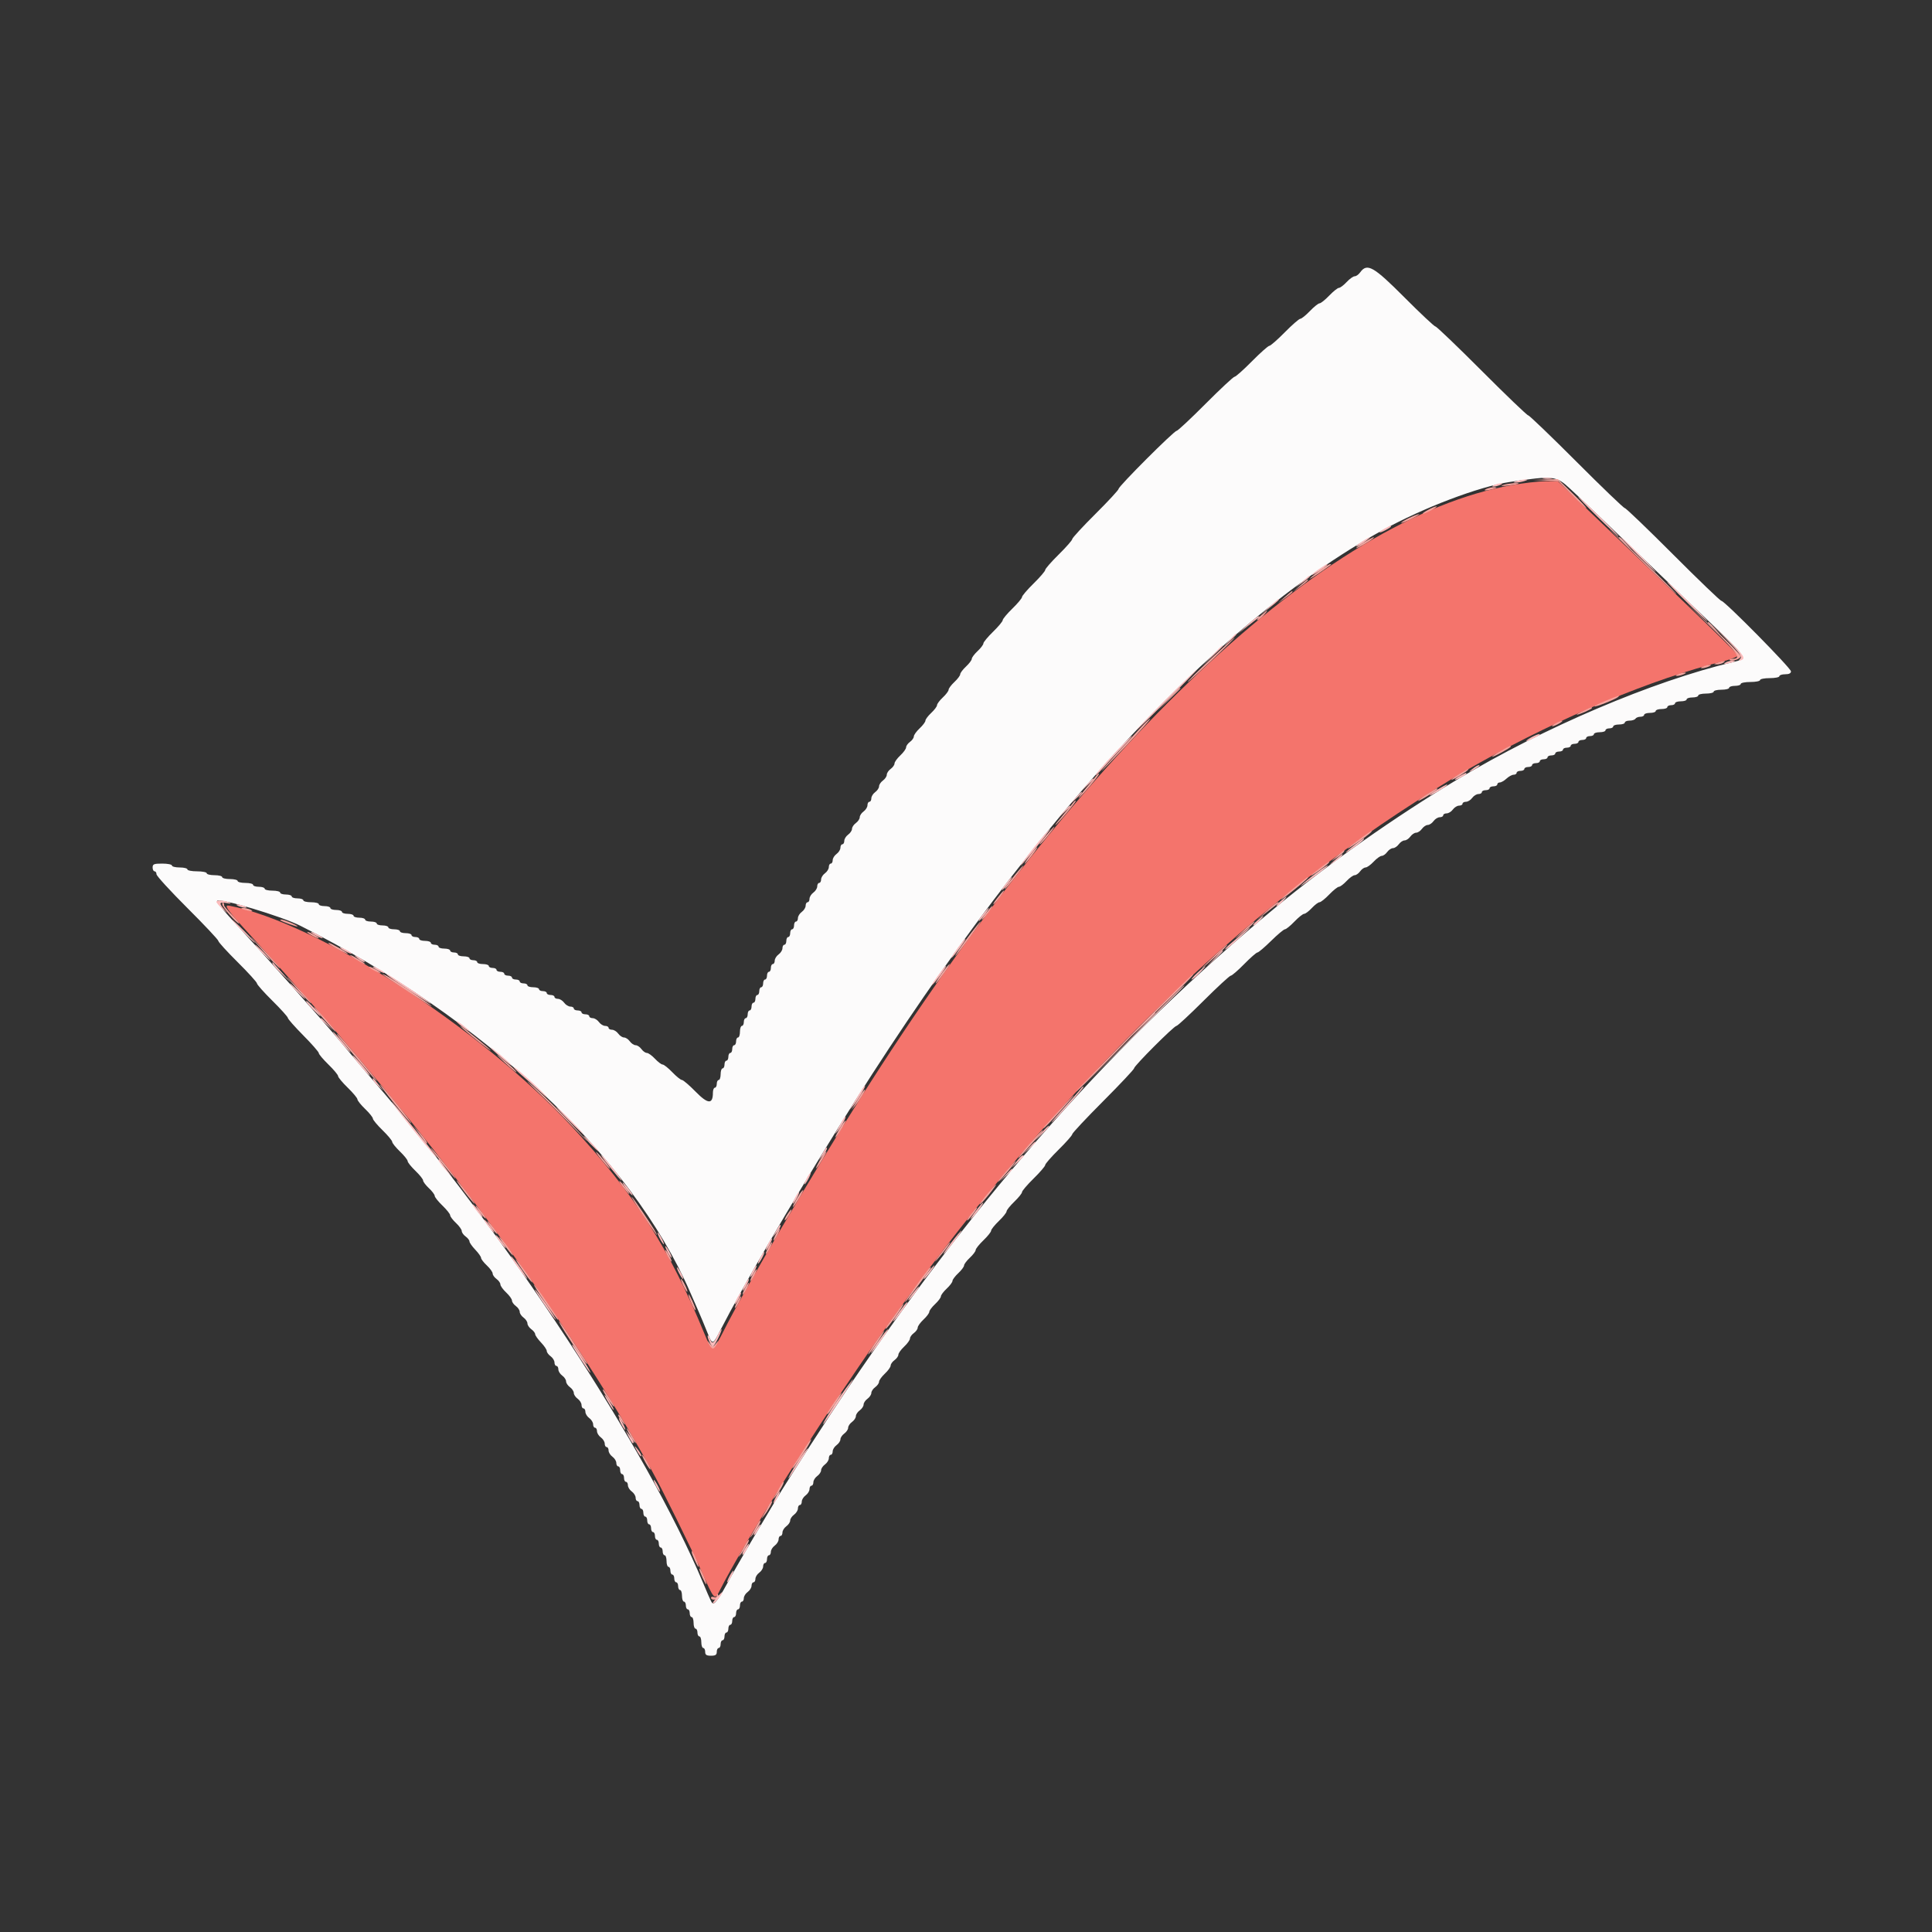 <svg height="400" viewBox="0 0 400 400" width="400" xmlns="http://www.w3.org/2000/svg"><rect x="0" y="0" width="400" height="400" fill="#333333" stroke="none"/><g fill-rule="evenodd"><path d="m281.6 56.4c-.317.44-.825.8-1.128.8s-1.055.54-1.672 1.2-1.333 1.2-1.592 1.2-1.162.72-2.008 1.6-1.746 1.6-2 1.6-1.154.72-2 1.6-1.74 1.6-1.988 1.6-1.693 1.26-3.212 2.8-2.958 2.8-3.198 2.8-1.861 1.44-3.602 3.2-3.358 3.2-3.593 3.2-2.938 2.52-6.007 5.6-5.766 5.6-5.993 5.6c-.541 0-12.007 11.467-12.007 12.008 0 .229-2.16 2.565-4.8 5.192s-4.8 4.97-4.8 5.208c0 .237-1.26 1.673-2.8 3.192s-2.8 2.96-2.8 3.203-1.08 1.501-2.4 2.797-2.4 2.557-2.4 2.804c0 .246-.9 1.325-2 2.396s-2 2.151-2 2.4-.9 1.329-2 2.4-2 2.158-2 2.414-.54.969-1.2 1.586-1.2 1.337-1.2 1.6-.54.983-1.2 1.6-1.2 1.337-1.2 1.6-.54.983-1.2 1.6-1.2 1.337-1.2 1.6-.54.983-1.2 1.6-1.2 1.337-1.2 1.6-.54.983-1.2 1.6-1.2 1.337-1.2 1.6-.54.983-1.2 1.6-1.2 1.369-1.2 1.672-.36.811-.8 1.128-.8.825-.8 1.128-.54 1.055-1.2 1.672-1.2 1.369-1.2 1.672-.36.811-.8 1.128-.8.857-.8 1.2-.36.883-.8 1.2-.8.857-.8 1.2-.36.883-.8 1.2-.8.897-.8 1.288c0 .392-.18.712-.4.712s-.4.32-.4.712c0 .391-.36.971-.8 1.288s-.8.857-.8 1.2-.36.883-.8 1.2-.8.857-.8 1.2-.36.883-.8 1.2-.8.897-.8 1.288c0 .392-.18.712-.4.712s-.4.32-.4.712c0 .391-.36.971-.8 1.288s-.8.897-.8 1.288c0 .392-.18.712-.4.712s-.4.32-.4.712c0 .391-.36.971-.8 1.288s-.8.897-.8 1.288c0 .392-.18.712-.4.712s-.4.32-.4.712c0 .391-.36.971-.8 1.288s-.8.897-.8 1.288c0 .392-.18.712-.4.712s-.4.32-.4.712c0 .391-.36.971-.8 1.288s-.8.897-.8 1.288c0 .392-.18.712-.4.712s-.4.36-.4.8-.18.8-.4.8-.4.36-.4.8-.18.8-.4.8-.4.36-.4.8-.18.8-.4.8-.4.32-.4.712c0 .391-.36.971-.8 1.288s-.8.897-.8 1.288c0 .392-.18.712-.4.712s-.4.36-.4.8-.18.8-.4.8-.4.36-.4.8-.18.8-.4.8-.4.36-.4.8-.18.8-.4.8-.4.36-.4.8-.18.8-.4.8-.4.36-.4.8-.18.8-.4.8-.4.36-.4.8-.18.8-.4.8-.4.36-.4.8-.18.8-.4.8-.4.36-.4.8-.18.8-.4.8-.4.54-.4 1.2-.18 1.2-.4 1.2-.4.36-.4.8-.18.8-.4.8-.4.36-.4.8-.18.8-.4.8-.4.36-.4.8-.18.8-.4.8-.4.36-.4.8-.18.8-.4.8-.4.54-.4 1.2-.18 1.2-.4 1.2-.4.36-.4.8-.18.8-.4.8-.4.463-.4 1.029c0 2.457-1.021 2.399-3.575-.203-1.309-1.334-2.585-2.426-2.834-2.426-.25 0-1.145-.72-1.991-1.6s-1.749-1.6-2.008-1.6-.975-.54-1.592-1.2-1.369-1.2-1.672-1.2-.811-.36-1.128-.8-.857-.8-1.2-.8-.883-.36-1.2-.8-.857-.8-1.2-.8-.883-.36-1.2-.8-.897-.8-1.288-.8c-.392 0-.712-.18-.712-.4s-.32-.4-.712-.4c-.391 0-.971-.36-1.288-.8s-.897-.8-1.288-.8c-.392 0-.712-.18-.712-.4s-.36-.4-.8-.4-.8-.18-.8-.4-.36-.4-.8-.4-.8-.18-.8-.4-.32-.4-.712-.4c-.391 0-.971-.36-1.288-.8s-.897-.8-1.288-.8c-.392 0-.712-.18-.712-.4s-.36-.4-.8-.4-.8-.18-.8-.4-.36-.4-.8-.4-.8-.18-.8-.4-.54-.4-1.2-.4-1.2-.18-1.2-.4-.36-.4-.8-.4-.8-.18-.8-.4-.36-.4-.8-.4-.8-.18-.8-.4-.36-.4-.8-.4-.8-.18-.8-.4-.36-.4-.8-.4-.8-.18-.8-.4-.36-.4-.8-.4-.8-.18-.8-.4-.54-.4-1.2-.4-1.2-.18-1.2-.4-.36-.4-.8-.4-.8-.18-.8-.4-.54-.4-1.2-.4-1.2-.18-1.2-.4-.36-.4-.8-.4-.8-.18-.8-.4-.54-.4-1.2-.4-1.2-.18-1.2-.4-.36-.4-.8-.4-.8-.18-.8-.4-.54-.4-1.2-.4-1.2-.18-1.2-.4-.36-.4-.8-.4-.8-.18-.8-.4-.54-.4-1.2-.4-1.2-.18-1.2-.4-.54-.4-1.2-.4-1.2-.18-1.2-.4-.54-.4-1.2-.4-1.2-.18-1.2-.4-.54-.4-1.2-.4-1.2-.18-1.2-.4-.54-.4-1.2-.4-1.2-.18-1.2-.4-.54-.4-1.2-.4-1.2-.18-1.2-.4-.54-.4-1.2-.4-1.2-.18-1.2-.4-.54-.4-1.2-.4-1.2-.18-1.2-.4-.72-.4-1.6-.4-1.6-.18-1.6-.4-.54-.4-1.2-.4-1.2-.18-1.2-.4-.54-.4-1.2-.4-1.2-.18-1.2-.4-.72-.4-1.6-.4-1.6-.18-1.6-.4-.54-.4-1.2-.4-1.2-.18-1.2-.4-.72-.4-1.6-.4-1.6-.18-1.6-.4-.72-.4-1.6-.4-1.6-.18-1.6-.4-.72-.4-1.6-.4-1.6-.18-1.6-.4-.9-.4-2-.4-2-.18-2-.4-.72-.4-1.6-.4-1.6-.18-1.6-.4-.9-.4-2-.4c-1.733 0-2 .107-2 .8 0 .44.18.8.4.8s.4.274.4.609 2.88 3.481 6.4 6.991 6.4 6.572 6.4 6.805 1.8 2.21 4 4.395 4 4.166 4 4.403 1.44 1.856 3.2 3.597 3.2 3.341 3.2 3.556c0 .214 1.44 1.843 3.2 3.62 1.76 1.776 3.2 3.42 3.2 3.653s.9 1.3 2 2.371 2 2.151 2 2.4.9 1.329 2 2.4 2 2.154 2 2.405c0 .252.72 1.149 1.6 1.995s1.6 1.743 1.6 1.995c0 .251.9 1.334 2 2.405s2 2.154 2 2.405c0 .252.72 1.149 1.6 1.995s1.6 1.746 1.6 2 .72 1.154 1.6 2 1.6 1.749 1.6 2.008.54.975 1.2 1.592 1.2 1.333 1.2 1.592.72 1.162 1.6 2.008 1.6 1.749 1.6 2.008.54.975 1.2 1.592 1.2 1.369 1.2 1.672.36.811.8 1.128.8.78.8 1.029.54 1.017 1.2 1.708 1.2 1.455 1.2 1.699.54.947 1.2 1.564 1.2 1.369 1.2 1.672.36.811.8 1.128.8.825.8 1.128.54 1.055 1.2 1.672 1.2 1.369 1.2 1.672.36.811.8 1.128.8.857.8 1.2.36.883.8 1.2.8.857.8 1.2.36.883.8 1.2.8.78.8 1.029.54 1.017 1.2 1.708 1.2 1.488 1.2 1.771.36.775.8 1.092.8.897.8 1.288c0 .392.18.712.4.712s.4.32.4.712c0 .391.36.971.8 1.288s.8.857.8 1.2.36.883.8 1.2.8.857.8 1.2.36.883.8 1.2.8.897.8 1.288c0 .392.18.712.4.712s.4.32.4.712c0 .391.36.971.8 1.288s.8.897.8 1.288c0 .392.18.712.4.712s.4.32.4.712c0 .391.36.971.8 1.288s.8.897.8 1.288c0 .392.18.712.4.712s.4.32.4.712c0 .391.36.971.8 1.288s.8.897.8 1.288c0 .392.18.712.4.712s.4.36.4.8.18.8.4.8.4.36.4.8.18.8.4.8.4.32.4.712c0 .391.36.971.8 1.288s.8.897.8 1.288c0 .392.18.712.4.712s.4.36.4.8.18.8.4.8.4.36.4.8.18.8.4.8.4.36.4.8.18.8.4.8.4.36.4.8.18.8.4.8.4.36.4.8.18.8.4.8.4.36.4.8.18.8.4.8.4.36.4.8.18.8.4.8.4.54.4 1.2.18 1.2.4 1.2.4.36.4.8.18.8.4.8.4.36.4.8.18.8.4.8.4.36.4.8.18.8.4.8.4.54.4 1.2.18 1.2.4 1.2.4.36.4.8.18.8.4.8.4.36.4.8.18.8.4.8.4.54.4 1.2.18 1.2.4 1.2.4.36.4.8.18.8.4.8.4.54.4 1.2.18 1.2.4 1.2.4.36.4.8c0 .622.267.8 1.2.8s1.2-.178 1.2-.8c0-.44.18-.8.4-.8s.4-.36.4-.8.18-.8.4-.8.4-.36.4-.8.18-.8.4-.8.4-.36.4-.8.18-.8.4-.8.4-.36.4-.8.18-.8.4-.8.4-.36.4-.8.18-.8.4-.8.4-.36.4-.8.18-.8.4-.8.4-.32.4-.712c0-.391.36-.971.8-1.288s.8-.897.8-1.288c0-.392.18-.712.4-.712s.4-.32.4-.712c0-.391.36-.971.8-1.288s.8-.897.8-1.288c0-.392.18-.712.4-.712s.4-.36.4-.8.18-.8.4-.8.4-.32.4-.712c0-.391.36-.971.8-1.288s.8-.897.8-1.288c0-.392.18-.712.4-.712s.4-.32.4-.712c0-.391.36-.971.8-1.288s.8-.857.8-1.2.36-.883.8-1.2.8-.897.8-1.288c0-.392.18-.712.4-.712s.4-.32.4-.712c0-.391.36-.971.8-1.288s.8-.897.8-1.288c0-.392.18-.712.4-.712s.4-.32.4-.712c0-.391.36-.971.8-1.288s.8-.857.8-1.2.36-.883.8-1.2.8-.897.8-1.288c0-.392.18-.712.4-.712s.4-.32.4-.712c0-.391.36-.971.8-1.288s.8-.857.8-1.2.36-.883.8-1.2.8-.857.8-1.2.36-.883.8-1.2.8-.857.8-1.2.36-.883.8-1.2.8-.857.8-1.2.36-.883.8-1.2.8-.857.8-1.2.36-.883.8-1.2.8-.825.8-1.128.54-1.055 1.2-1.672 1.2-1.369 1.2-1.672.36-.811.8-1.128.8-.825.8-1.128.54-1.055 1.2-1.672 1.2-1.369 1.2-1.672.36-.811.8-1.128.8-.825.8-1.128.54-1.055 1.2-1.672 1.2-1.337 1.2-1.6.54-.983 1.2-1.6 1.2-1.337 1.2-1.6.54-.983 1.2-1.6 1.2-1.337 1.2-1.6.54-.983 1.2-1.6 1.2-1.337 1.2-1.6.54-.983 1.2-1.6 1.2-1.333 1.2-1.592.72-1.162 1.6-2.008 1.6-1.746 1.6-2 .72-1.154 1.6-2 1.6-1.746 1.6-2 .72-1.154 1.6-2 1.6-1.741 1.6-1.991c0-.249 1.08-1.513 2.4-2.809s2.4-2.554 2.4-2.797 1.26-1.684 2.8-3.203 2.8-2.949 2.8-3.178c0-.23 2.88-3.305 6.4-6.834 3.52-3.53 6.4-6.593 6.4-6.807 0-.508 8.271-8.781 8.778-8.781.213 0 2.736-2.34 5.607-5.2s5.409-5.2 5.64-5.2c.23 0 1.479-1.08 2.775-2.4s2.53-2.4 2.743-2.4 1.484-1.08 2.825-2.4c1.34-1.32 2.63-2.4 2.866-2.4s1.12-.72 1.966-1.6 1.749-1.6 2.008-1.6.975-.54 1.592-1.2 1.333-1.2 1.592-1.2 1.162-.72 2.008-1.6 1.749-1.6 2.008-1.6.975-.54 1.592-1.2 1.369-1.2 1.672-1.2.811-.36 1.128-.8.825-.8 1.128-.8 1.055-.54 1.672-1.2 1.369-1.2 1.672-1.2.811-.36 1.128-.8.857-.8 1.2-.8.883-.36 1.2-.8.857-.8 1.2-.8.883-.36 1.2-.8.857-.8 1.2-.8.883-.36 1.2-.8.857-.8 1.2-.8.883-.36 1.2-.8.897-.8 1.288-.8c.392 0 .712-.18.712-.4s.32-.4.712-.4c.391 0 .971-.36 1.288-.8s.897-.8 1.288-.8c.392 0 .712-.18.712-.4s.32-.4.712-.4c.391 0 .971-.36 1.288-.8s.897-.8 1.288-.8c.392 0 .712-.18.712-.4s.36-.4.8-.4.8-.18.8-.4.36-.4.8-.4.8-.18.8-.4.236-.4.525-.4c.288 0 .911-.36 1.383-.8s1.136-.8 1.475-.8.617-.18.617-.4.36-.4.8-.4.8-.18.8-.4.36-.4.8-.4.8-.18.8-.4.36-.4.8-.4.8-.18.8-.4.36-.4.8-.4.8-.18.8-.4.36-.4.8-.4.8-.18.8-.4.36-.4.8-.4.8-.18.8-.4.36-.4.8-.4.8-.18.8-.4.36-.4.8-.4.8-.18.8-.4.36-.4.8-.4.8-.18.8-.4.36-.4.8-.4.8-.18.8-.4.54-.4 1.2-.4 1.2-.18 1.2-.4.36-.4.8-.4.8-.18.8-.4.54-.4 1.2-.4 1.2-.18 1.2-.4.439-.4.976-.4 1.088-.18 1.224-.4.597-.4 1.024-.4.776-.18.776-.4.54-.4 1.2-.4 1.2-.18 1.2-.4.54-.4 1.2-.4 1.2-.18 1.2-.4.36-.4.8-.4.8-.18.8-.4.54-.4 1.2-.4 1.2-.18 1.2-.4.54-.4 1.2-.4 1.2-.18 1.2-.4.72-.4 1.6-.4 1.6-.18 1.6-.4.72-.4 1.6-.4 1.6-.18 1.6-.4.54-.4 1.2-.4 1.2-.18 1.2-.4.9-.4 2-.4 2-.18 2-.4.9-.4 2-.4 2-.18 2-.4.54-.4 1.2-.4c.802 0 1.2-.2 1.2-.603 0-.664-13.748-14.597-14.403-14.597-.225 0-4.724-4.32-9.997-9.6s-9.773-9.6-10-9.6-4.727-4.32-10-9.6-9.773-9.6-10-9.6-4.547-4.14-9.6-9.2-9.374-9.2-9.603-9.2-3.107-2.7-6.397-6c-6.446-6.466-7.754-7.206-9.2-5.2m43.499 44.811c2.424 2.242 7.52 7.104 15.501 14.789 2.64 2.542 8.361 8.02 12.713 12.173 8.652 8.258 8.593 8.161 5.46 8.91-16.72 3.997-39.021 13.492-56.971 24.255-12.892 7.731-26.849 17.557-37.802 26.617-32.811 27.136-61.042 58.879-88.443 99.445-4.377 6.48-12.22 18.642-14.833 23-4.717 7.87-8.343 14.087-9.917 17-1.703 3.154-2.7 4.6-3.171 4.6-.242 0-.484-.501-2.035-4.2-11.834-28.231-40.701-72.165-68.595-104.4-1.143-1.32-4.029-4.74-6.414-7.6-3.755-4.502-14.543-16.636-23.22-26.118-1.469-1.604-2.554-3.033-2.413-3.175.617-.616 13.305 3.188 17.241 5.17 38.012 19.139 68.456 47.742 80.648 75.771.467 1.074 1.246 2.852 1.731 3.952s1.294 3.035 1.798 4.3c1.142 2.869 1.138 2.869 2.823-.4 4.863-9.437 13.875-24.914 24.279-41.7 37.901-61.15 76.967-104.056 112.721-123.8 8.501-4.695 20.039-9.071 26.4-10.014 9.091-1.347 9.561-1.293 12.499 1.425" fill="#fcfbfb"/><path d="m313.051 100.43c-38.678 6.808-88.803 53.975-134.934 126.97-10.486 16.592-24 39.588-28.283 48.127-2.177 4.341-2.434 4.382-3.971.641-7.315-17.801-14.488-28.994-27.587-43.052-19.08-20.477-52.674-42.123-70.75-45.587-1.335-.256-.707.62 4.583 6.4 31.203 34.091 56.81 67.28 75.357 97.671 2.479 4.061 3.823 6.369 7.339 12.6 2.005 3.555 8.506 16.724 10.563 21.401 2.454 5.577 2.608 5.747 3.537 3.906 5.285-10.473 21.165-35.712 33.288-52.907 33.535-47.568 71.329-85.25 111.007-110.678 6.853-4.392 8.611-5.462 13.16-8.011 16.965-9.509 35.928-17.409 50.44-21.015 1.65-.41 3-.944 3-1.186 0-.371-6.886-7.048-34.043-33.01l-3.242-3.1-2.558.032c-1.406.018-4.514.377-6.906.798" fill="#f4746c"/><path d="m320.027 99.495 2.627.138 2.762 2.784c1.52 1.53 2.882 2.783 3.027 2.783.146 0-1.122-1.35-2.818-3l-3.082-3-2.572.078-2.571.079zm-8.827.925c-.674.229-.349.264 1 .108 1.1-.127 2.075-.297 2.167-.379.315-.281-2.168-.069-3.167.271m-3.4.78c-1.019.438.032.438 1.4 0 .804-.257.843-.323.2-.332-.44-.006-1.16.143-1.6.332m-12.2 4.4c-.77.422-1.22.766-1 .766s1.03-.344 1.8-.766 1.22-.766 1-.766-1.03.344-1.8.766m-3.915 1.671c-.943.458-1.65.898-1.569.978.08.08 1.032-.294 2.115-.831s1.789-.976 1.569-.977-1.172.373-2.115.83m46.883 7.589c4.638 4.544 8.478 8.217 8.535 8.164.118-.11-6.953-7.018-12.935-12.637-2.218-2.083-.238-.07 4.4 4.473m-56.068-2.634c-.935.561-1.7 1.114-1.7 1.229 0 .216 2.699-1.317 3.38-1.919.687-.608.047-.345-1.68.69m-9.4 5.988c-1.045.766-1.9 1.482-1.9 1.589 0 .149 2.531-1.52 4.367-2.88.091-.067.001-.119-.2-.113-.202.005-1.222.637-2.267 1.404m-3.915 3.015-1.385 1.229 1.5-1.077c1.326-.951 1.757-1.381 1.385-1.381-.063 0-.738.553-1.5 1.229m-3.2 2.4-1.385 1.229 1.5-1.077c1.326-.951 1.757-1.381 1.385-1.381-.063 0-.738.553-1.5 1.229m88.56 6.503c5.336 5.196 6.048 6.268 4.165 6.268-.464 0-.732.112-.595.248.413.414 2.285-.227 2.285-.782 0-.285-2.565-2.907-5.7-5.826l-5.7-5.308zm-93.467-2.719c-.618.543-.964.987-.77.987s.775-.45 1.292-1c1.195-1.272.931-1.266-.522.013m-10.575 9.193c-2.694 2.527-4.764 4.586-4.6 4.576.337-.021 10.006-9.161 9.697-9.166-.11-.002-2.404 2.063-5.097 4.59m105.097.594c-.824.264-.859.326-.2.354.44.019 1.07-.141 1.4-.354.701-.453.214-.453-1.2 0m-3 .8c-.504.217-.578.344-.2.344.33 0 .96-.155 1.4-.344.504-.217.578-.344.2-.344-.33 0-.96.155-1.4.344m-5.2 1.6c-.504.217-.578.344-.2.344.33 0 .96-.155 1.4-.344.504-.217.578-.344.2-.344-.33 0-.96.155-1.4.344m-105.414 5.1-2.186 2.3 2.3-2.186c1.265-1.203 2.3-2.238 2.3-2.3 0-.297-.382.049-2.414 2.186m90.497.369c-1.385.566-2.448 1.099-2.363 1.184.186.186 4.32-1.448 4.86-1.92.55-.482.298-.408-2.497.736m-4.683 2.109c-.88.417-1.487.772-1.349.79.389.05 3.149-1.154 3.149-1.373 0-.268-.001-.268-1.8.583m-91.707 3.546c-.938 1.032-3.163 3.451-4.943 5.376s-3.164 3.5-3.075 3.5 2.462-2.43 5.274-5.4c2.811-2.97 4.963-5.389 4.781-5.376-.181.014-1.098.869-2.037 1.9m85.907-.924c-.55.314-.82.572-.6.572s.85-.258 1.4-.572.82-.572.6-.572-.85.258-1.4.572m-11.3 5.677c-1.044.581-1.837 1.12-1.76 1.196.16.161 3.86-1.859 3.86-2.107 0-.251-.057-.226-2.1.911m-8.404 4.673c-1.921 1.181-2.458 1.739-.896.931 1.254-.648 2.945-1.855 2.6-1.856-.11 0-.877.416-1.704.925m-75.31.437c-.212.302-1.168 1.464-2.123 2.581-.956 1.118-1.649 2.032-1.54 2.032.33 0 4.394-4.817 4.215-4.995-.091-.092-.34.08-.552.382m68.514 3.821c-1.045.657-1.9 1.281-1.9 1.389s.9-.358 2-1.035 2-1.305 2-1.396c0-.264-.097-.216-2.1 1.042m-73.314 1.779c-.212.302-1.168 1.464-2.123 2.581-.956 1.118-1.658 2.032-1.56 2.032.308 0 4.396-4.835 4.229-5.002-.088-.088-.334.087-.546.389m-4.827 5.913c-1.752 2.021-2.272 2.7-2.069 2.7.117 0 .877-.81 1.689-1.8 1.502-1.834 1.8-2.537.38-.9m64.241 1.542c-3.14 2.293-3.469 2.808-.478.748 2.144-1.476 3.284-2.442 2.802-2.372-.068.01-1.114.741-2.324 1.624m-68.313 3.402c-.722.966-1.232 1.756-1.133 1.756.283 0 2.759-3.221 2.594-3.374-.081-.076-.739.652-1.461 1.618m63.513.205c-1.394 1.222-1.395 1.223-.112.37.708-.471 1.394-1.028 1.524-1.238.385-.624.065-.427-1.412.868m-3.4 2.383c-2.373 1.794-2.692 2.3-.467.74 1.681-1.178 2.596-1.997 2.191-1.961-.068.006-.844.556-1.724 1.221m-63.223 1.468c-2.123 2.654-2.3 2.9-2.085 2.9.104 0 1.038-1.08 2.076-2.4 1.037-1.32 1.805-2.4 1.707-2.4s-.863.855-1.698 1.9m57.723 2.732c-1.485 1.215-2.7 2.298-2.7 2.406s1.26-.822 2.8-2.066c2.434-1.966 3.107-2.605 2.7-2.561-.055.006-1.315 1.005-2.8 2.221m-60.756 1.268c-1.151 1.389-1.638 2.1-1.44 2.1.11 0 .682-.63 1.269-1.4 1.09-1.429 1.222-1.968.171-.7m-161.134 2.133c.01.574 2.993 3.967 3.488 3.967.148 0-.508-.791-1.457-1.758s-1.692-1.882-1.65-2.034c.042-.151-.029-.38-.158-.508-.128-.128-.228.022-.223.333m216.19 1.416-2 1.832 2.2-1.721c1.21-.947 2.275-1.775 2.367-1.841.091-.065.001-.115-.2-.111-.202.005-1.267.833-2.367 1.841m-57.456-.349c-1.151 1.389-1.638 2.1-1.44 2.1.11 0 .682-.63 1.269-1.4 1.09-1.429 1.222-1.968.171-.7m-154.711-.156c.092.079.707.264 1.367.412.876.196 1.038.159.6-.138-.54-.365-2.368-.62-1.967-.274m8 2.391c.386.312 3.567 1.442 3.567 1.267 0-.239-2.749-1.402-3.316-1.402-.229 0-.342.061-.251.135m143.067 2.565c-2.097 2.761-3.795 5.254-3.201 4.7.64-.597 5.326-7 5.123-7-.097 0-.961 1.035-1.922 2.3m56.078-.19c-2.16 2.031-1.772 1.789 1.336-.833.833-.702 1.373-1.273 1.2-1.267-.173.005-1.314.95-2.536 2.1m-204.962 1.466c3.485 3.935 5.783 6.364 5.771 6.1-.006-.152-1.671-1.997-3.7-4.1-2.028-2.102-2.96-3.002-2.071-2m11.384-1.397c0 .11.54.48 1.2.821s1.2.531 1.2.421-.54-.48-1.2-.821-1.2-.531-1.2-.421m4.8 2.643c1.033.704 3.6 2.003 3.6 1.82 0-.209-3.595-2.245-3.95-2.236-.138.003.02.19.35.416m182.376 2.89c-3.079 2.94-2.266 2.386 1.507-1.028 1.145-1.036 1.955-1.879 1.8-1.872-.156.006-1.644 1.311-3.307 2.9m-178.176-.622c.22.21 1.12.786 2 1.28.88.495 1.24.6.8.234-.894-.743-3.428-2.113-2.8-1.514m123.329 2.41c-.951 1.118-2.401 3.3-2.194 3.3.105 0 .837-.9 1.627-2 1.423-1.981 1.715-2.65.567-1.3m-119.529-.121c0 .11.54.48 1.2.821s1.2.531 1.2.421-.54-.48-1.2-.821-1.2-.531-1.2-.421m-16.784 2.397c1.971 2.376 4.784 5.386 4.772 5.107-.006-.156-1.311-1.644-2.9-3.307-1.588-1.664-2.431-2.474-1.872-1.8m19.584-.877c.488.508 10.352 6.948 10.157 6.631-.252-.407-7.859-5.546-9.357-6.321-.55-.285-.91-.424-.8-.31m155.628 11.9c-6.615 6.641-12.028 12.22-12.028 12.395 0 .176 2.902-2.676 6.45-6.337 3.547-3.661 7.372-7.546 8.5-8.632 7.741-7.455 9.443-9.165 9.285-9.324-.099-.098-5.592 5.256-12.207 11.898m-167.879-2.681c1.292 1.475 2.435 2.682 2.539 2.682.265 0-3.864-4.739-4.429-5.083-.253-.154.598.926 1.89 2.401m29.032 2.189c1.702 1.515 5.619 4.558 5.619 4.365 0-.188-5.476-4.624-6.219-5.038-.23-.129.04.174.6.673m-25.38 2.152c5.323 6.344 7.399 8.732 7.399 8.511 0-.332-7.565-9.301-8.151-9.664-.246-.151.093.367.752 1.153m33.784 4.625c1.218 1.147 2.351 2.092 2.516 2.1.166.009-.464-.651-1.4-1.466-2.872-2.501-3.45-2.829-1.116-.634m7.143 6.358c2.27 2.177 5.78 5.681 7.8 7.787s2.773 2.826 1.675 1.6c-3.79-4.23-8.012-8.496-10.803-10.917-1.716-1.488-1.202-.896 1.328 1.53m-29.897 2.226c1.853 2.31 3.437 4.147 3.52 4.082.181-.142-5.891-7.666-6.48-8.03-.224-.138 1.108 1.638 2.96 3.948m96.615-1.868c-.355.55-.937 1.495-1.293 2.1l-.648 1.1.805-.974c.95-1.15 2.211-3.226 1.959-3.226-.098 0-.468.45-.823 1m42.334 1.9c-4.147 4.445-4.727 5.1-4.51 5.1.127 0 1.621-1.53 3.318-3.4 1.698-1.87 3.018-3.4 2.933-3.4s-.868.765-1.741 1.7m-46.272 4.4c-.875 1.349-1.66 2.956-1.221 2.5.561-.583 2.211-3.4 1.992-3.4-.103 0-.45.405-.771.9m-87.469 1.9c.724.99 1.371 1.875 1.438 1.967.068.091.12.001.117-.2-.003-.202-.65-1.087-1.438-1.967l-1.432-1.6zm126.487 1.827c-1.279 1.444-2.395 2.822-2.479 3.06-.085.238.536-.359 1.379-1.327s2.073-2.345 2.732-3.06 1.085-1.3.946-1.3-1.299 1.182-2.578 2.627m-124.092 1.154c.414.743 4.85 6.219 5.038 6.219.099 0-.638-1.035-1.638-2.3-2.037-2.575-3.755-4.556-3.4-3.919m35.321 2.338c.848 1.034 1.625 1.881 1.727 1.881.273 0-2.261-3.14-2.805-3.476-.255-.158.23.56 1.078 1.595m45.753-.819c-.875 1.349-1.66 2.956-1.221 2.5.561-.583 2.211-3.4 1.992-3.4-.103 0-.45.405-.771.9m37.841 3.384c-1.072 1.256-1.74 2.155-1.485 1.999.559-.344 3.89-4.283 3.622-4.283-.104 0-1.066 1.028-2.137 2.284m-111.949 4.116c1.016 1.32 1.937 2.4 2.047 2.4s-.631-1.08-1.647-2.4-1.937-2.4-2.047-2.4.631 1.08 1.647 2.4m32.775-1.068c.616.807 1.201 1.468 1.3 1.468.278 0-1.454-2.34-1.966-2.656-.25-.155.05.38.666 1.188m75.412 1.484c-.929 1.109-1.621 2.075-1.538 2.147.083.071.925-.836 1.87-2.016 2.176-2.718 1.918-2.819-.332-.131m-38.879.084c-.875 1.349-1.66 2.956-1.221 2.5.561-.583 2.211-3.4 1.992-3.4-.103 0-.45.405-.771.9m-32.463 4.182c2.476 3.704 3.478 5.053 2.761 3.718-.755-1.406-4.67-7.193-5.007-7.401-.203-.125.808 1.532 2.246 3.683m-33.854-.694c.466.653 1.051 1.314 1.3 1.468.25.155-.05-.38-.666-1.188-1.337-1.753-1.841-1.976-.634-.28m101.784.68c-.616.808-.916 1.343-.666 1.188.512-.316 2.244-2.656 1.966-2.656-.099 0-.684.661-1.3 1.468m-37.961-.033c-.373.569-.609 1.103-.525 1.187.084.085.469-.381.855-1.034.862-1.46.604-1.579-.33-.153m-61.423 2.553c.466.653 1.051 1.314 1.3 1.468.25.155-.05-.38-.666-1.188-1.337-1.753-1.841-1.976-.634-.28m59.009 1.612c-.341.66-.531 1.2-.421 1.2s.48-.54.821-1.2.531-1.2.421-1.2-.48.54-.821 1.2m-56.184 2.163c.752 1.046 1.54 2.01 1.751 2.14s-.232-.619-.983-1.666c-.752-1.046-1.54-2.01-1.751-2.14s.232.619.983 1.666m54.584.637c-.341.66-.531 1.2-.421 1.2s.48-.54.821-1.2.531-1.2.421-1.2-.48.54-.821 1.2m35.627 1.3c-1.041 1.375-1.324 1.87-.63 1.1 1.448-1.607 2.937-3.6 2.689-3.6-.092 0-1.019 1.125-2.059 2.5m-56.427.3c.341.66.711 1.2.821 1.2s-.08-.54-.421-1.2-.711-1.2-.821-1.2.08.54.421 1.2m-30.188 2.722c.954 1.386 1.924 2.638 2.155 2.781.474.293-2.375-3.774-3.295-4.703-.327-.33.186.535 1.14 1.922m84.093.178c-1.623 2.067-4.898 6.7-4.736 6.7.11 0 1.222-1.395 2.472-3.1 1.249-1.705 2.448-3.325 2.664-3.6s.303-.5.193-.5-.377.225-.593.5m-36.305 1.1c-.341.66-.531 1.2-.421 1.2s.48-.54.821-1.2.531-1.2.421-1.2-.48.54-.821 1.2m-14.322 2.195c.366.767.736 1.324.823 1.237.183-.183-1.031-2.632-1.305-2.632-.101 0 .116.628.482 1.395m12.722.605c-.341.66-.531 1.2-.421 1.2s.48-.54.821-1.2.531-1.2.421-1.2-.48.54-.821 1.2m-41.378 2.8c1.356 1.98 2.545 3.6 2.642 3.6.221 0 .019-.321-2.576-4.114-1.162-1.697-2.207-3.086-2.322-3.086-.116 0 .9 1.62 2.256 3.6m30.185-.121c.6 1.435.993 2.083.993 1.637 0-.432-1.215-3.116-1.411-3.116-.11 0 .078.666.418 1.479m9.593.121c-.341.66-.531 1.2-.421 1.2s.48-.54.821-1.2.531-1.2.421-1.2-.48.54-.821 1.2m33.35 1.7c-.498.715-1.365 1.921-1.928 2.68-.562.759-.83 1.263-.595 1.121.506-.306 3.914-5.101 3.626-5.101-.109 0-.606.585-1.103 1.3m-68.991 4.464c2.673 4.178 4.356 6.636 4.544 6.636.104 0-.084-.417-.418-.927-.334-.509-1.626-2.489-2.871-4.4-1.246-1.91-2.349-3.473-2.451-3.473-.103 0 .435.974 1.196 2.164m64.241 2.236c-.896 1.32-1.54 2.4-1.43 2.4s.934-1.08 1.83-2.4 1.54-2.4 1.43-2.4-.934 1.08-1.83 2.4m-34.408.3c.24.495.603.9.808.9s.568-.405.808-.9c.419-.864.411-.869-.186-.124-.616.769-.628.769-1.244 0-.597-.745-.605-.74-.186.124m-21.992 9.42c0 .384 2.045 3.48 2.299 3.48.179 0-.458-1.081-1.76-2.989-.297-.434-.539-.655-.539-.491m48.087 2.38c-1.46 2.156-1.775 2.7-1.567 2.7.092 0 .824-.99 1.627-2.2.804-1.21 1.378-2.2 1.276-2.2-.101 0-.703.765-1.336 1.7m-44.872 2.9c.002.22.371.85.821 1.4.543.664.679.731.404.2-.674-1.305-1.228-2.028-1.225-1.6m2.109 3.6c.338.66.914 1.56 1.28 2s.261.08-.234-.8c-1.09-1.942-1.906-2.878-1.046-1.2m36.413 3.3c-.651 1.045-1.509 2.395-1.906 3-.398.605-.638 1.1-.534 1.1.208 0 2.687-3.662 3.452-5.1.847-1.591.208-.96-1.012 1m-32.891 2.896c.493.877.962 1.53 1.041 1.45.172-.172-1.481-3.046-1.752-3.046-.102 0 .217.718.711 1.596m27.906 4.904c-.262.495-.737 1.35-1.056 1.9-.557.959-.553.967.092.2.798-.948 1.917-3 1.636-3-.108 0-.41.405-.672.9m-2.4 4c-.262.495-.737 1.35-1.056 1.9-.557.959-.553.967.092.2.798-.948 1.917-3 1.636-3-.108 0-.41.405-.672.9m-2.4 4c-.262.495-.737 1.35-1.056 1.9-.557.959-.553.967.092.2.798-.948 1.917-3 1.636-3-.108 0-.41.405-.672.9m-2.4 4c-.262.495-.737 1.35-1.056 1.9-.557.959-.553.967.092.2.798-.948 1.917-3 1.636-3-.108 0-.41.405-.672.9m-11.152 1.584c0 .432 1.215 3.116 1.411 3.116.11 0-.078-.666-.418-1.479-.6-1.435-.993-2.083-.993-1.637m1.6 3.6c0 .432 1.215 3.116 1.411 3.116.11 0-.078-.666-.418-1.479-.6-1.435-.993-2.083-.993-1.637m3.6 5.492c0 .289-.26.41-.6.279-.33-.126-.6-.056-.6.158 0 .213.259.387.576.387.653 0 1.228-.729.864-1.093-.132-.132-.24-.011-.24.269" fill="#f7a49e"/><path d="m335.2 111.325c0 .069.585.654 1.3 1.3l1.3 1.175-1.175-1.3c-1.095-1.212-1.425-1.484-1.425-1.175m18.4 17.6c0 .069.585.654 1.3 1.3l1.3 1.175-1.175-1.3c-1.095-1.212-1.425-1.484-1.425-1.175m-117.013 83.175-2.387 2.5 2.5-2.387c1.375-1.314 2.5-2.439 2.5-2.5 0-.296-.395.065-2.613 2.387" fill="#fcb4b1"/><path d="m319.5 99.082c.495.096 1.305.096 1.8 0 .495-.095.09-.173-.9-.173s-1.395.078-.9.173m-5.5.518c-.792.254-.833.32-.2.32.44 0 1.25-.144 1.8-.32.792-.254.833-.32.2-.32-.44 0-1.25.144-1.8.32m-4.6.8c-.504.217-.578.344-.2.344.33 0 .96-.155 1.4-.344.504-.217.578-.344.2-.344-.33 0-.96.155-1.4.344m21.296 6.537c2.363 2.312 4.346 4.155 4.406 4.094.15-.15-7.85-7.998-8.324-8.165-.208-.073 1.554 1.759 3.918 4.071m-43.996 2.492c-1.495.811-1.404 1.149.1.371.66-.341 1.2-.706 1.2-.81 0-.258-.043-.243-1.3.439m-4.6 2.617c-1.363.873-1.805 1.46-.6.797.918-.504 2.356-1.616 2.1-1.624-.11-.003-.785.369-1.5.827m56.9 2.754c1.971 1.98 3.673 3.6 3.783 3.6s-1.412-1.62-3.383-3.6-3.673-3.6-3.783-3.6 1.412 1.62 3.383 3.6m-65.907 3.014c-.821.558-1.493 1.101-1.493 1.206s.72-.285 1.6-.867c1.397-.925 1.87-1.353 1.493-1.353-.059 0-.779.456-1.6 1.014m-3.508 2.615-1.385 1.229 1.5-1.077c1.326-.951 1.757-1.381 1.385-1.381-.063 0-.738.553-1.5 1.229m79.511 4.108c2.363 2.312 4.346 4.155 4.406 4.094.15-.15-7.85-7.998-8.324-8.165-.208-.073 1.554 1.759 3.918 4.071m-86.296 1.097-1.8 1.631 1.9-1.481c1.666-1.298 2.159-1.787 1.8-1.783-.055.001-.91.735-1.9 1.633m-4.6 3.815-2 1.832 2.2-1.721c1.21-.947 2.275-1.775 2.367-1.841.091-.065.001-.115-.2-.111-.202.005-1.267.833-2.367 1.841m99.106 2.765c2.872 2.96 3.415 3.711 3 4.15-.411.435-.398.503.069.361 1.167-.355.749-1.016-2.873-4.531l-3.702-3.594zm-102.731.286-1.175 1.3 1.3-1.175c.715-.646 1.3-1.231 1.3-1.3 0-.309-.33-.037-1.425 1.175m-3.59 3.2-1.985 2.1 2.1-1.985c1.951-1.844 2.283-2.215 1.985-2.215-.063 0-1.008.945-2.1 2.1m106.215 1.518c-.438.297-.276.334.6.138 1.471-.329 1.79-.558.767-.55-.422.003-1.037.189-1.367.412m-115.814 7.596c-3.507 3.512-6.287 6.386-6.176 6.386.288 0 12.817-12.507 12.672-12.651-.066-.066-2.989 2.753-6.496 6.265m75.714 7.815c-1.551.841-1.375 1.132.2.33 1.508-.766 1.775-.965 1.267-.943-.202.009-.862.285-1.467.613m-86.666 3.643c-1.999 2.13-3.634 4.02-3.634 4.201s.664-.436 1.477-1.372c.812-.935 2.561-2.826 3.888-4.201s2.297-2.5 2.158-2.5c-.14 0-1.89 1.743-3.889 3.872m74.366 2.964c-.664.543-.731.679-.2.404 1.305-.674 2.028-1.228 1.6-1.225-.22.002-.85.371-1.4.821m-2.5 1.393c-1.495.811-1.404 1.149.1.371.66-.341 1.2-.706 1.2-.81 0-.258-.043-.243-1.3.439m-77.325 1.871-1.175 1.3 1.3-1.175c.715-.646 1.3-1.231 1.3-1.3 0-.309-.33-.037-1.425 1.175m72.725.926c-.935.561-1.7 1.114-1.7 1.229 0 .216 2.699-1.317 3.38-1.919.687-.608.047-.345-1.68.69m-75.125 1.874-1.175 1.3 1.3-1.175c.715-.646 1.3-1.231 1.3-1.3 0-.309-.33-.037-1.425 1.175m-2.4 2.8-1.175 1.3 1.3-1.175c.715-.646 1.3-1.231 1.3-1.3 0-.309-.33-.037-1.425 1.175m-3.829 4.6c-1.462 1.603-5.248 6.5-5.024 6.5.105 0 1.566-1.71 3.247-3.8 3.012-3.745 3.741-4.853 1.777-2.7m64.254 2.132c-2.373 1.794-2.692 2.3-.467.74 1.681-1.178 2.596-1.997 2.191-1.961-.068.006-.844.556-1.724 1.221m-4.2 3.217c-1.394 1.222-1.395 1.223-.112.37.708-.471 1.394-1.028 1.524-1.238.385-.624.065-.427-1.412.868m-4 2.797c-1.21.903-2.56 2.006-3 2.452-.714.722 4.245-2.857 5.18-3.739.899-.849-.143-.234-2.18 1.287m-64.225 2.222c-.616.808-.916 1.343-.666 1.188.512-.316 2.244-2.656 1.966-2.656-.099 0-.684.661-1.3 1.468m56.903 3.545c-.618.543-.964.987-.77.987s.775-.45 1.292-1c1.195-1.272.931-1.266-.522.013m-220.278.112c0 .179.584.854 1.299 1.5 1.043.944 1.122.974.4.149-1.216-1.388-1.133-1.679.401-1.407.987.175 1.108.142.5-.14-1.01-.468-2.6-.531-2.6-.102m4.6.875c.44.189 1.07.344 1.4.344.378 0 .304-.127-.2-.344-.44-.189-1.07-.344-1.4-.344-.378 0-.304.127.2.344m153.975 1.868c-.616.808-.916 1.343-.666 1.188.512-.316 2.244-2.656 1.966-2.656-.099 0-.684.661-1.3 1.468m56.903 1.145c-.618.543-.964.987-.77.987s.775-.45 1.292-1c1.195-1.272.931-1.266-.522.013m-210.078 2.187c1.306 1.32 2.465 2.4 2.575 2.4s-.869-1.08-2.175-2.4-2.465-2.4-2.575-2.4.869 1.08 2.175 2.4m207.192.312c-.665.598-1.813 1.59-2.551 2.204s-1.274 1.184-1.191 1.265c.082.082 1.32-.91 2.75-2.203s2.51-2.352 2.4-2.353-.744.488-1.408 1.087m-192.992-.133c0 .11.54.48 1.2.821s1.2.531 1.2.421-.54-.48-1.2-.821-1.2-.531-1.2-.421m134.915 1.921c-1.734 2.267-2.649 3.62-2.306 3.413.472-.286 3.128-3.913 2.865-3.913-.097 0-.348.225-.559.5m-145.115 2.3c.859.88 1.652 1.6 1.762 1.6s-.503-.72-1.362-1.6-1.652-1.6-1.762-1.6.503.72 1.362 1.6m16.2-1.021c0 .11.54.48 1.2.821s1.2.531 1.2.421-.54-.48-1.2-.821-1.2-.531-1.2-.421m180.981 2.321-1.581 1.7 1.7-1.581c1.581-1.471 1.884-1.819 1.581-1.819-.065 0-.83.765-1.7 1.7m-177.381-.136c.55.45 1.18.819 1.4.821.428.003-.295-.551-1.6-1.225-.531-.275-.464-.139.2.404m-17.6 1.086c0 .211.855 1.186 1.9 2.167l1.9 1.783-1.8-1.993c-.99-1.095-1.845-2.07-1.9-2.166s-.1-.002-.1.209m20.8.729c0 .11.54.48 1.2.821s1.2.531 1.2.421-.54-.48-1.2-.821-1.2-.531-1.2-.421m118.115.321c-1.734 2.267-2.649 3.62-2.306 3.413.472-.286 3.128-3.913 2.865-3.913-.097 0-.348.225-.559.5m52.591.911c-.822.764-1.352 1.389-1.179 1.389.174 0 .927-.63 1.673-1.4 1.741-1.797 1.443-1.79-.494.011m-167.706.478c.627.637 9 6.153 9 5.929 0-.11-1.845-1.432-4.1-2.937-4.49-2.997-5.531-3.633-4.9-2.992m-18.8 3.311c.859.88 1.652 1.6 1.762 1.6s-.503-.72-1.362-1.6-1.652-1.6-1.762-1.6.503.72 1.362 1.6m173.397 9.1-10.197 10.3 10.3-10.197c5.665-5.608 10.3-10.243 10.3-10.3 0-.283-.927.626-10.403 10.197m-170.197-5.5c.859.88 1.637 1.6 1.728 1.6.337 0-2.542-3.134-2.909-3.166-.21-.019.322.686 1.181 1.566m1.8 2.125c0 .069.585.654 1.3 1.3l1.3 1.175-1.175-1.3c-1.095-1.212-1.425-1.484-1.425-1.175m28.144.584c.316.512 2.656 2.244 2.656 1.966 0-.099-.661-.684-1.468-1.3-.808-.616-1.343-.916-1.188-.666m-24.145 4.09c.92 1.099 1.882 2.127 2.137 2.284.255.156-.413-.743-1.485-1.999-1.071-1.256-2.033-2.284-2.137-2.284s.565.899 1.485 1.999m31.201 1.315c0 .104 1.028 1.066 2.284 2.137 1.256 1.072 2.155 1.74 1.999 1.485-.344-.559-4.283-3.89-4.283-3.622m-27.264 3.403c.955 1.144 1.945 2.208 2.2 2.363.255.156-.317-.653-1.272-1.797s-1.945-2.208-2.2-2.363c-.255-.156.317.653 1.272 1.797m32.064.654c0 .139.675.833 1.5 1.541.825.707 2.58 2.274 3.9 3.482 1.32 1.207 1.86 1.595 1.2.862-1.533-1.701-6.6-6.219-6.6-5.885m-29.2 2.493c0 .218.495.833 1.1 1.366l1.1.97-1-1.2c-.55-.66-1.045-1.275-1.1-1.367-.055-.091-.1.012-.1.231m100.892 2.671c-.433.734-1.103 1.859-1.487 2.5l-.7 1.165.828-1c.946-1.143 2.611-4 2.332-4-.102 0-.54.601-.973 1.335m45.694-.743c-.212.305-1.71 2.006-3.328 3.781-1.619 1.775-2.859 3.227-2.756 3.227.325 0 6.805-7.226 6.634-7.398-.091-.09-.338.086-.55.39m-138.787 7.857c3.913 4.882 6.298 7.639 5.148 5.951-.93-1.365-8.656-10.82-9.031-11.052-.223-.138 1.524 2.157 3.883 5.101m32.801-1.249c1.528 1.54 2.869 2.8 2.979 2.8s-1.051-1.26-2.579-2.8-2.869-2.8-2.979-2.8 1.051 1.26 2.579 2.8m56.552.1c-.262.495-.737 1.35-1.056 1.9-.557.959-.553.967.092.2.798-.948 1.917-3 1.636-3-.108 0-.41.405-.672.9m41.273 2.469-1.375 1.631 1.555-1.487c.855-.817 1.474-1.551 1.375-1.63-.099-.08-.799.589-1.555 1.486m-93.425 2.231c.859.88 1.652 1.6 1.762 1.6s-.503-.72-1.362-1.6-1.652-1.6-1.762-1.6.503.72 1.362 1.6m90.775.9-1.175 1.3 1.3-1.175c.715-.646 1.3-1.231 1.3-1.3 0-.309-.33-.037-1.425 1.175m-42.722 1.2-.72 1.3.825-1c.731-.887 1.056-1.6.728-1.6-.062 0-.437.585-.833 1.3m-44.091 2.6c1.28 1.595 2.408 2.9 2.506 2.9.289 0-3.322-4.583-4.112-5.218-.397-.32.325.723 1.606 2.318m84.264-.978-.975 1.278 1.275-1.175c1.325-1.222 1.477-1.44.974-1.403-.165.012-.738.597-1.274 1.3m-119.62-.289c.003.202.65 1.087 1.438 1.967l1.432 1.6-1.315-1.8c-.724-.99-1.371-1.875-1.438-1.967-.068-.091-.12-.001-.117.2m117.369 3.067-1.175 1.3 1.3-1.175c1.212-1.095 1.484-1.425 1.175-1.425-.069 0-.654.585-1.3 1.3m-41.175.7c-.341.66-.531 1.2-.421 1.2s.48-.54.821-1.2.531-1.2.421-1.2-.48.54-.821 1.2m-37.409 1.988c.466.653 1.051 1.314 1.3 1.468.25.155-.05-.38-.666-1.188-1.337-1.753-1.841-1.976-.634-.28m35.009 2.012c-.341.66-.531 1.2-.421 1.2s.48-.54.821-1.2.531-1.2.421-1.2-.48.54-.821 1.2m37.487 2.644c-.722.966-1.232 1.756-1.133 1.756.283 0 2.759-3.221 2.594-3.374-.081-.076-.739.652-1.461 1.618m-103.512-.112c.616.807 1.201 1.468 1.3 1.468.278 0-1.454-2.34-1.966-2.656-.25-.155.05.38.666 1.188m2.4 3.2c.616.807 1.201 1.468 1.3 1.468.278 0-1.454-2.34-1.966-2.656-.25-.155.05.38.666 1.188m59.678 1.168-.72 1.3.825-1c.731-.887 1.056-1.6.728-1.6-.062 0-.437.585-.833 1.3m36.347 2.3c-1.016 1.32-1.757 2.4-1.647 2.4s1.031-1.08 2.047-2.4 1.757-2.4 1.647-2.4-1.031 1.08-2.047 2.4m-60.4-.8c.341.66.711 1.2.821 1.2s-.08-.54-.421-1.2-.711-1.2-.821-1.2.08.54.421 1.2m-33.225.532c.616.807 1.201 1.468 1.3 1.468.278 0-1.454-2.34-1.966-2.656-.25-.155.05.38.666 1.188m55.625.668c-.341.66-.531 1.2-.421 1.2s.48-.54.821-1.2.531-1.2.421-1.2-.48.54-.821 1.2m-20.8 1.6c.341.66.711 1.2.821 1.2s-.08-.54-.421-1.2-.711-1.2-.821-1.2.08.54.421 1.2m19.2 1.2c-.341.66-.531 1.2-.421 1.2s.48-.54.821-1.2.531-1.2.421-1.2-.48.54-.821 1.2m-50.427 1.618c2.258 3.156 3.062 3.838 1.015.86-.954-1.386-1.924-2.638-2.155-2.781-.232-.143.281.721 1.14 1.921m48.827 1.182c-.341.66-.531 1.2-.421 1.2s.48-.54.821-1.2.531-1.2.421-1.2-.48.54-.821 1.2m36.944-.5c-1.151 1.389-1.638 2.1-1.44 2.1.11 0 .682-.63 1.269-1.4 1.09-1.429 1.222-1.968.171-.7m-52.144.9c.341.66.711 1.2.821 1.2s-.08-.54-.421-1.2-.711-1.2-.821-1.2.08.54.421 1.2m13.6 2.4c-.341.66-.531 1.2-.421 1.2s.48-.54.821-1.2.531-1.2.421-1.2-.48.54-.821 1.2m35.344 1.1c-1.151 1.389-1.638 2.1-1.44 2.1.11 0 .682-.63 1.269-1.4 1.09-1.429 1.222-1.968.171-.7m-76.908 2.883c1.219 1.769 2.3 3.217 2.402 3.217.272 0-3.753-5.9-4.222-6.19-.218-.135.601 1.203 1.82 2.973m39.964-1.183c-.341.66-.531 1.2-.421 1.2s.48-.54.821-1.2.531-1.2.421-1.2-.48.54-.821 1.2m34.715 1.3c-1.734 2.267-2.649 3.62-2.306 3.413.472-.286 3.128-3.913 2.865-3.913-.097 0-.348.225-.559.5m-38.796 6.5c-.765 1.604-1.154 1.749-1.529.57-.144-.457-.343-.75-.441-.652-.232.231.699 2.282 1.035 2.282.141 0 .65-.81 1.131-1.8s.784-1.8.673-1.8c-.11 0-.501.63-.869 1.4m34.206-.1c-1.621 2.174-2.885 4.136-2.254 3.5.815-.821 3.642-4.8 3.411-4.8-.103 0-.623.585-1.157 1.3m-64.069 2.4c2.135 3.523 4.326 6.612 3.333 4.7-.717-1.381-3.265-5.2-3.469-5.2-.092 0-.031.225.136.5m55.58 9.8c-1.974 2.797-4.304 6.603-3.735 6.1.428-.378 6.276-9.2 6.099-9.2-.097 0-1.161 1.395-2.364 3.1m-48.606 1.1c.494.88 1.07 1.78 1.28 2 .599.628-.771-1.906-1.514-2.8-.366-.44-.261-.08.234.8m2.97 5c.341.66.711 1.2.821 1.2s-.08-.54-.421-1.2-.711-1.2-.821-1.2.08.54.421 1.2m1.586 2.7c.349.715.72 1.3.824 1.3.398 0 .142-.637-.643-1.6l-.815-1zm1.374 2.3c.674 1.305 1.228 2.028 1.225 1.6-.002-.22-.371-.85-.821-1.4-.543-.664-.679-.731-.404-.2m33.962 2.3c-1.425 2.15-2.624 4.277-2.185 3.875.209-.191 2.652-3.899 3.607-5.475.876-1.445-.226-.206-1.422 1.6m-29.722 5.5c.341.66.711 1.2.821 1.2s-.08-.54-.421-1.2-.711-1.2-.821-1.2.08.54.421 1.2m24.8 2.4c-.341.66-.531 1.2-.421 1.2s.48-.54.821-1.2.531-1.2.421-1.2-.48.54-.821 1.2m-3.986 6.635c-.373.569-.609 1.103-.525 1.187.084.085.469-.381.855-1.034.862-1.46.604-1.579-.33-.153m-2.4 4c-.373.569-.587 1.126-.475 1.237.111.111.49-.354.842-1.035.778-1.504.563-1.622-.367-.202m-3.214 5.765c-.341.66-.531 1.2-.421 1.2s.48-.54.821-1.2.531-1.2.421-1.2-.48.54-.821 1.2m-2.654 4.416c-.58.651-.922 1.184-.762 1.184.309 0 1.301-1.06 1.779-1.9.452-.795.118-.56-1.017.716" fill="#fcbcbc"/></g></svg>